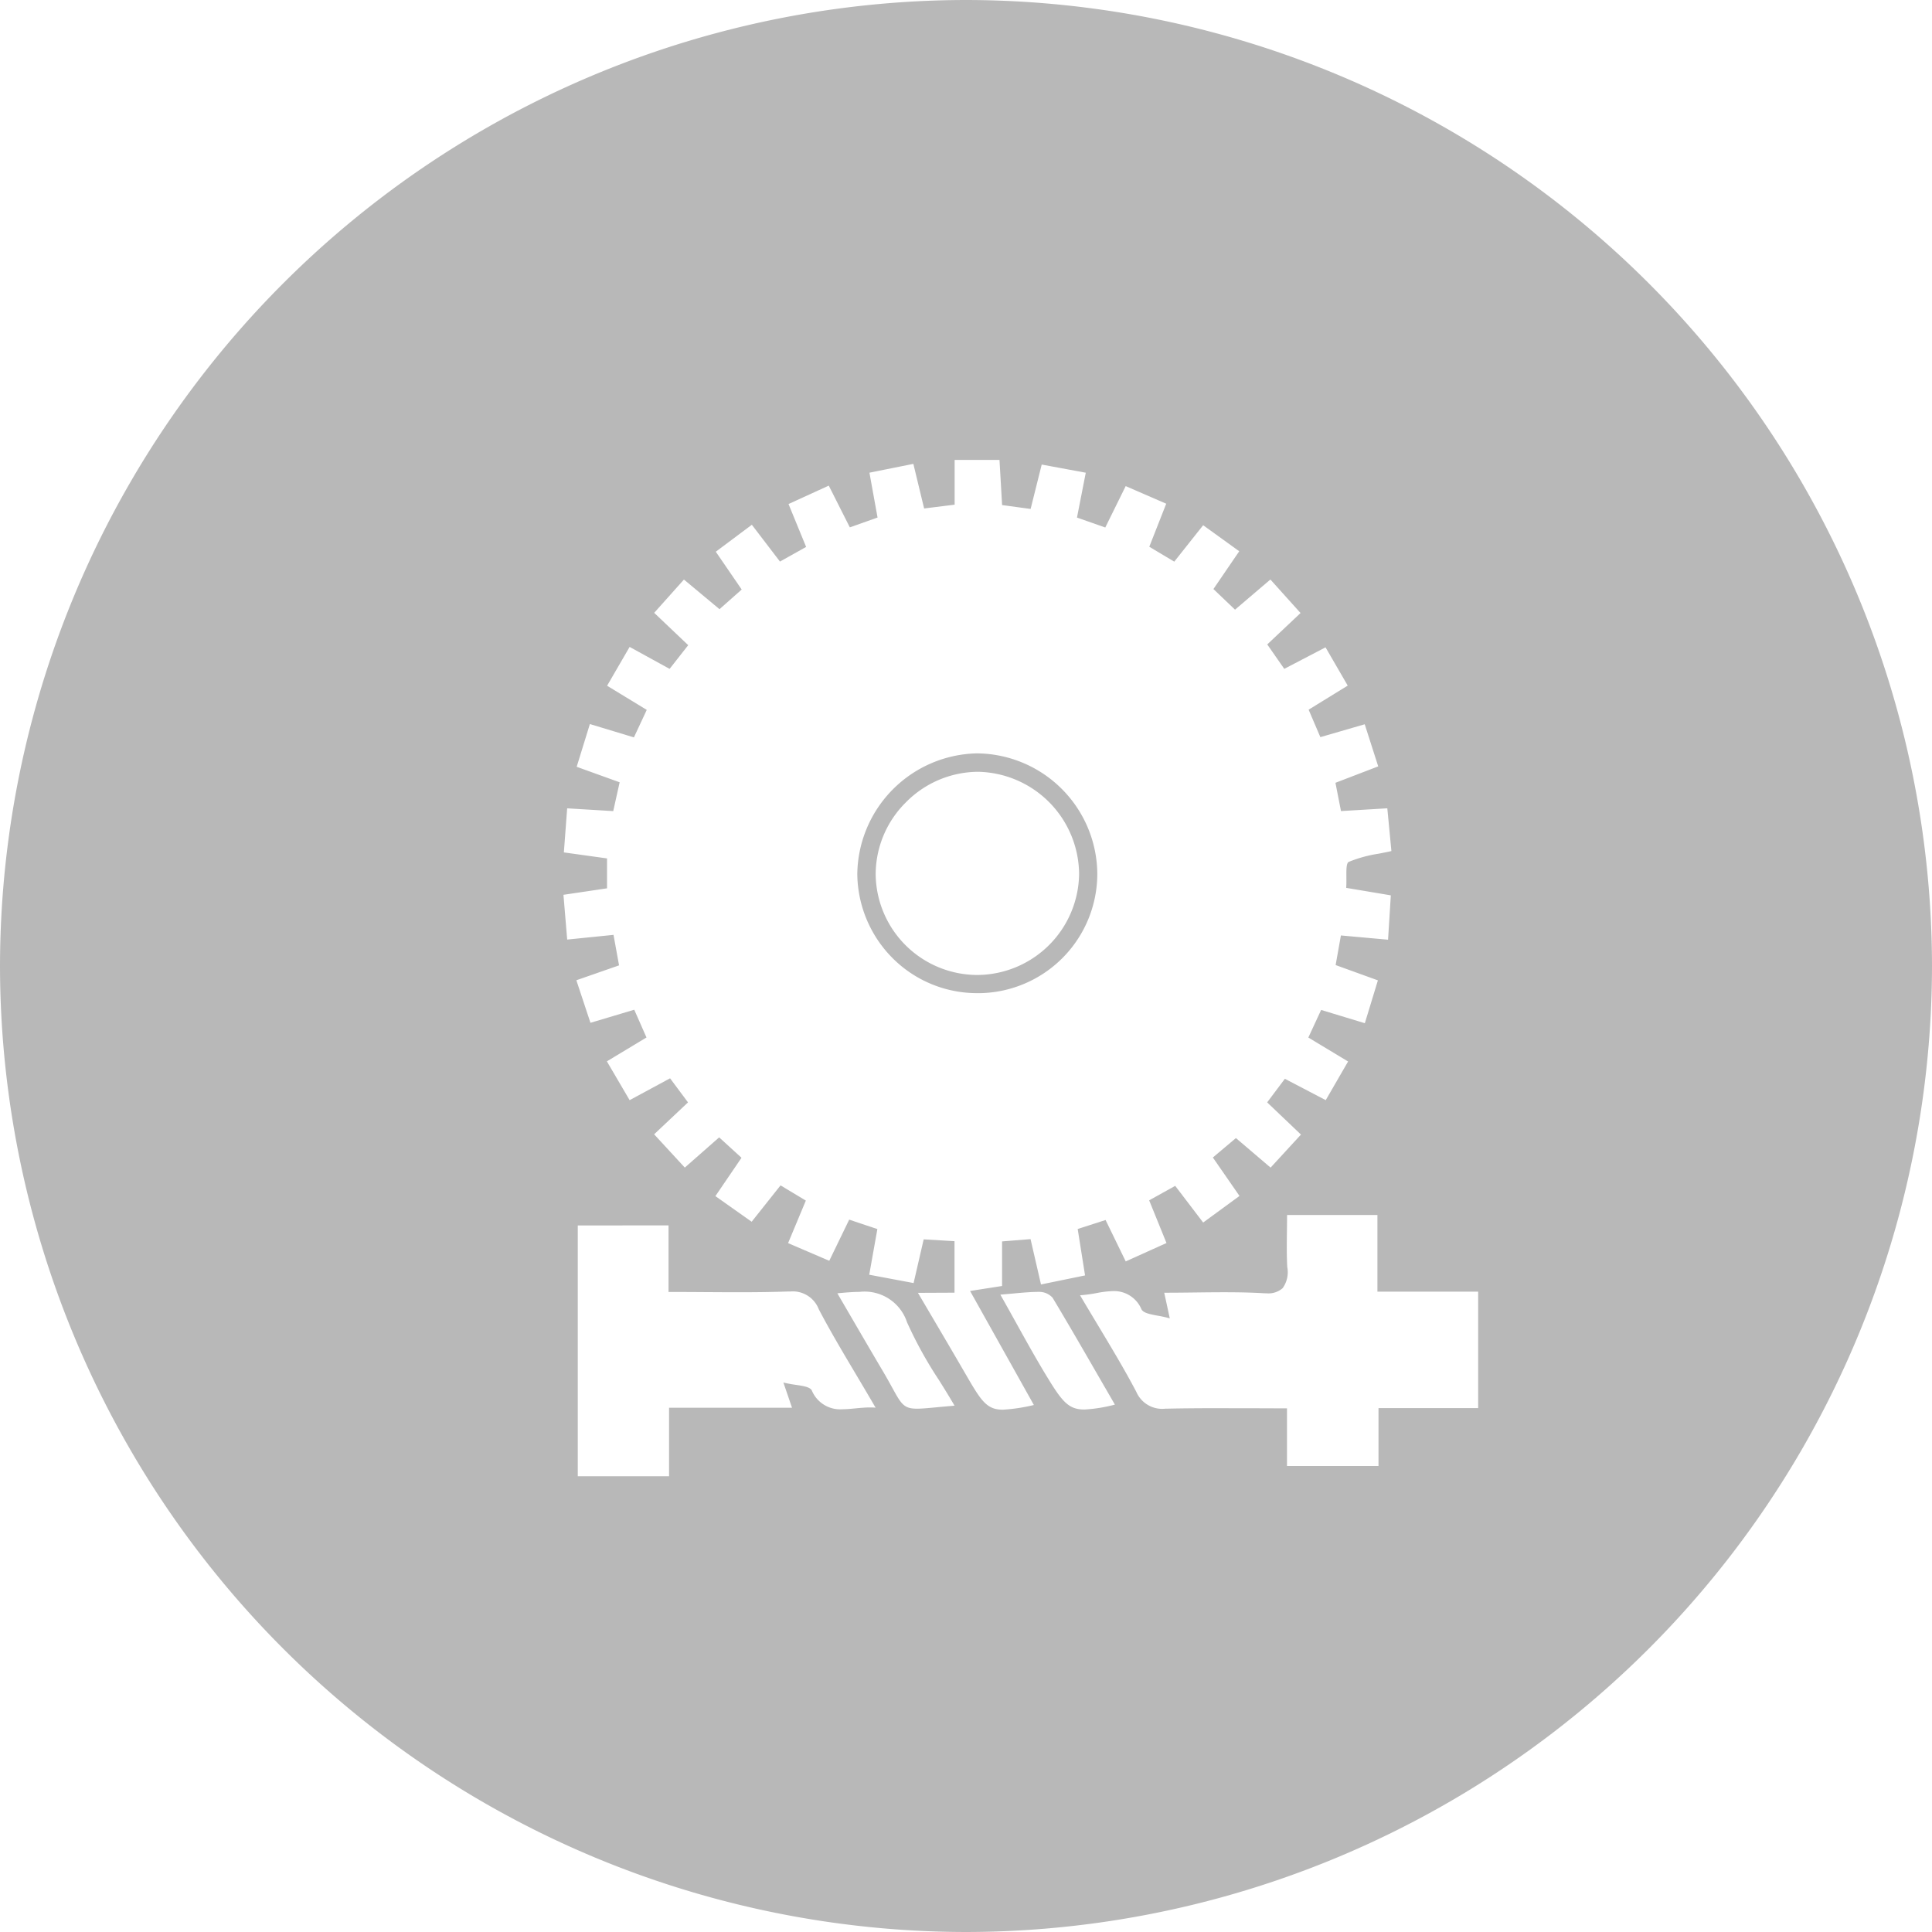 <svg xmlns="http://www.w3.org/2000/svg" viewBox="6723 5545 168 168.001"><defs><style>.a{fill:#b8b8b8;}</style></defs><path class="a" d="M-1657,4942a84.1,84.1,0,0,1-84-84,84.1,84.1,0,0,1,84-84,84.1,84.1,0,0,1,84,84A84.1,84.1,0,0,1-1657,4942Zm-33.758-61.438v21.807h7.938v-5.959h10.691l-.75-2.19a10.86,10.86,0,0,0,1.071.2c.667.1,1.244.188,1.4.488a2.665,2.665,0,0,0,2.634,1.637c.37,0,.755-.038,1.15-.076.439-.042.855-.082,1.277-.082.161,0,.323.005.485.019-.572-.986-1.135-1.933-1.683-2.856-1.167-1.964-2.26-3.8-3.256-5.7a2.419,2.419,0,0,0-2.47-1.546l-.212,0c-1.251.044-2.62.065-4.309.065-.949,0-1.908-.006-2.884-.012-1.076-.007-2.121-.014-3.191-.014v-5.787Zm55.64,15.89,2.562.006h.367c1.017,0,2.05.008,3.1.008v5.011h7.959v-5.034h8.667l0-10.125h-8.761v-6.666h-7.857c0,.49-.006.971-.012,1.443-.014,1.063-.026,2.068.029,3.083a2.373,2.373,0,0,1-.4,1.834,1.862,1.862,0,0,1-1.412.448c-.1,0-.2,0-.3-.009-1-.056-2.073-.082-3.392-.082-.845,0-1.694.01-2.552.021-.872.011-1.752.021-2.642.021l.482,2.229a9.955,9.955,0,0,0-1.036-.23c-.67-.125-1.246-.232-1.423-.551a2.583,2.583,0,0,0-2.426-1.592,8.893,8.893,0,0,0-1.49.176,12.484,12.484,0,0,1-1.427.19c.524.89,1.039,1.746,1.541,2.581,1.2,2,2.33,3.875,3.349,5.812a2.451,2.451,0,0,0,2.552,1.465l.19,0C-1638.01,4896.46-1636.575,4896.452-1635.118,4896.452Zm-26.061-10.03,1.172,1.991c1.093,1.856,2.112,3.585,3.117,5.323,1.23,2.115,1.724,2.846,3.092,2.846a15.139,15.139,0,0,0,2.7-.408l-5.548-9.915,2.783-.434v-3.876l2.476-.2.908,3.943,3.832-.786-.641-4.037,2.426-.781,1.751,3.6,3.545-1.6-1.507-3.711,2.265-1.259,2.431,3.189,3.159-2.312-2.316-3.344,2.006-1.689,3.014,2.569,2.641-2.873-2.939-2.8,1.54-2.051,3.553,1.857,1.944-3.361-3.457-2.083,1.113-2.4,3.8,1.154,1.136-3.726-3.675-1.33.458-2.575,4.1.371.241-3.858-3.881-.651c.022-.292.02-.619.017-.931-.005-.631-.01-1.227.206-1.328a11.368,11.368,0,0,1,2.595-.711c.389-.076.749-.146,1.114-.229l-.356-3.719-4.029.241-.481-2.459,3.719-1.427-1.174-3.662-3.857,1.119-1.021-2.387,3.4-2.094-1.929-3.328-3.588,1.872-1.48-2.125,2.895-2.73-2.622-2.915-3.075,2.622-1.879-1.793,2.244-3.286-3.137-2.264-2.512,3.167-2.172-1.295,1.472-3.742-3.524-1.532-1.775,3.6-2.461-.864.765-3.9-3.832-.709-.965,3.86-2.479-.338-.227-3.927h-3.9v3.893l-2.653.33-.937-3.878-3.819.767.706,3.9-2.411.854-1.831-3.629-3.5,1.6,1.531,3.731-2.275,1.272-2.445-3.2-3.135,2.344,2.252,3.287-1.929,1.71-3.093-2.577-2.587,2.894,2.959,2.812-1.618,2.062-3.477-1.91-1.958,3.376,3.448,2.1-1.116,2.391-3.83-1.16-1.148,3.717,3.736,1.348-.557,2.505-4.006-.241-.287,3.833,3.754.522v2.6l-3.79.564.325,3.893,4.028-.409.482,2.652-3.712,1.295,1.225,3.7,3.808-1.137,1.064,2.412-3.444,2.076,1.978,3.375,3.517-1.9,1.56,2.093-2.946,2.776,2.667,2.894,2.988-2.628,1.943,1.775-2.271,3.334,3.154,2.228,2.511-3.162,2.2,1.322-1.544,3.7,3.581,1.536,1.733-3.579,2.45.821-.708,3.97,3.859.724.876-3.8,2.681.159v4.478Zm10.53-.084c-.722,0-1.444.067-2.281.145l-.114.01-.968.085c.478.844.933,1.664,1.378,2.465.981,1.768,1.9,3.424,2.9,5.037,1.173,1.9,1.743,2.487,3.028,2.487a13.029,13.029,0,0,0,2.653-.427l-1.33-2.3c-1.343-2.328-2.708-4.694-4.085-6.989A1.554,1.554,0,0,0-1650.649,4886.338Zm-15.576,0c-.615,0-1.279.058-1.962.123l1.117,1.917c.968,1.662,1.894,3.252,2.833,4.838.332.562.591,1.033.808,1.426.8,1.46,1.021,1.853,2.169,1.853.414,0,.943-.05,1.676-.119.512-.048,1.01-.095,1.589-.141-.442-.76-.9-1.5-1.364-2.24a35.406,35.406,0,0,1-2.769-5.015A3.883,3.883,0,0,0-1666.224,4886.333Zm10.205-25.978a10.379,10.379,0,0,1-7.3-2.981,10.5,10.5,0,0,1-3.132-7.381,10.628,10.628,0,0,1,10.322-10.486l.192,0a10.553,10.553,0,0,1,10.356,10.44,10.39,10.39,0,0,1-10.294,10.41Zm.009-19.247h0a8.878,8.878,0,0,0-6.244,2.685,8.831,8.831,0,0,0-2.6,6.239,8.856,8.856,0,0,0,8.865,8.743,8.9,8.9,0,0,0,8.825-8.775,8.962,8.962,0,0,0-8.751-8.892Z" transform="translate(8464 771)"/></svg>